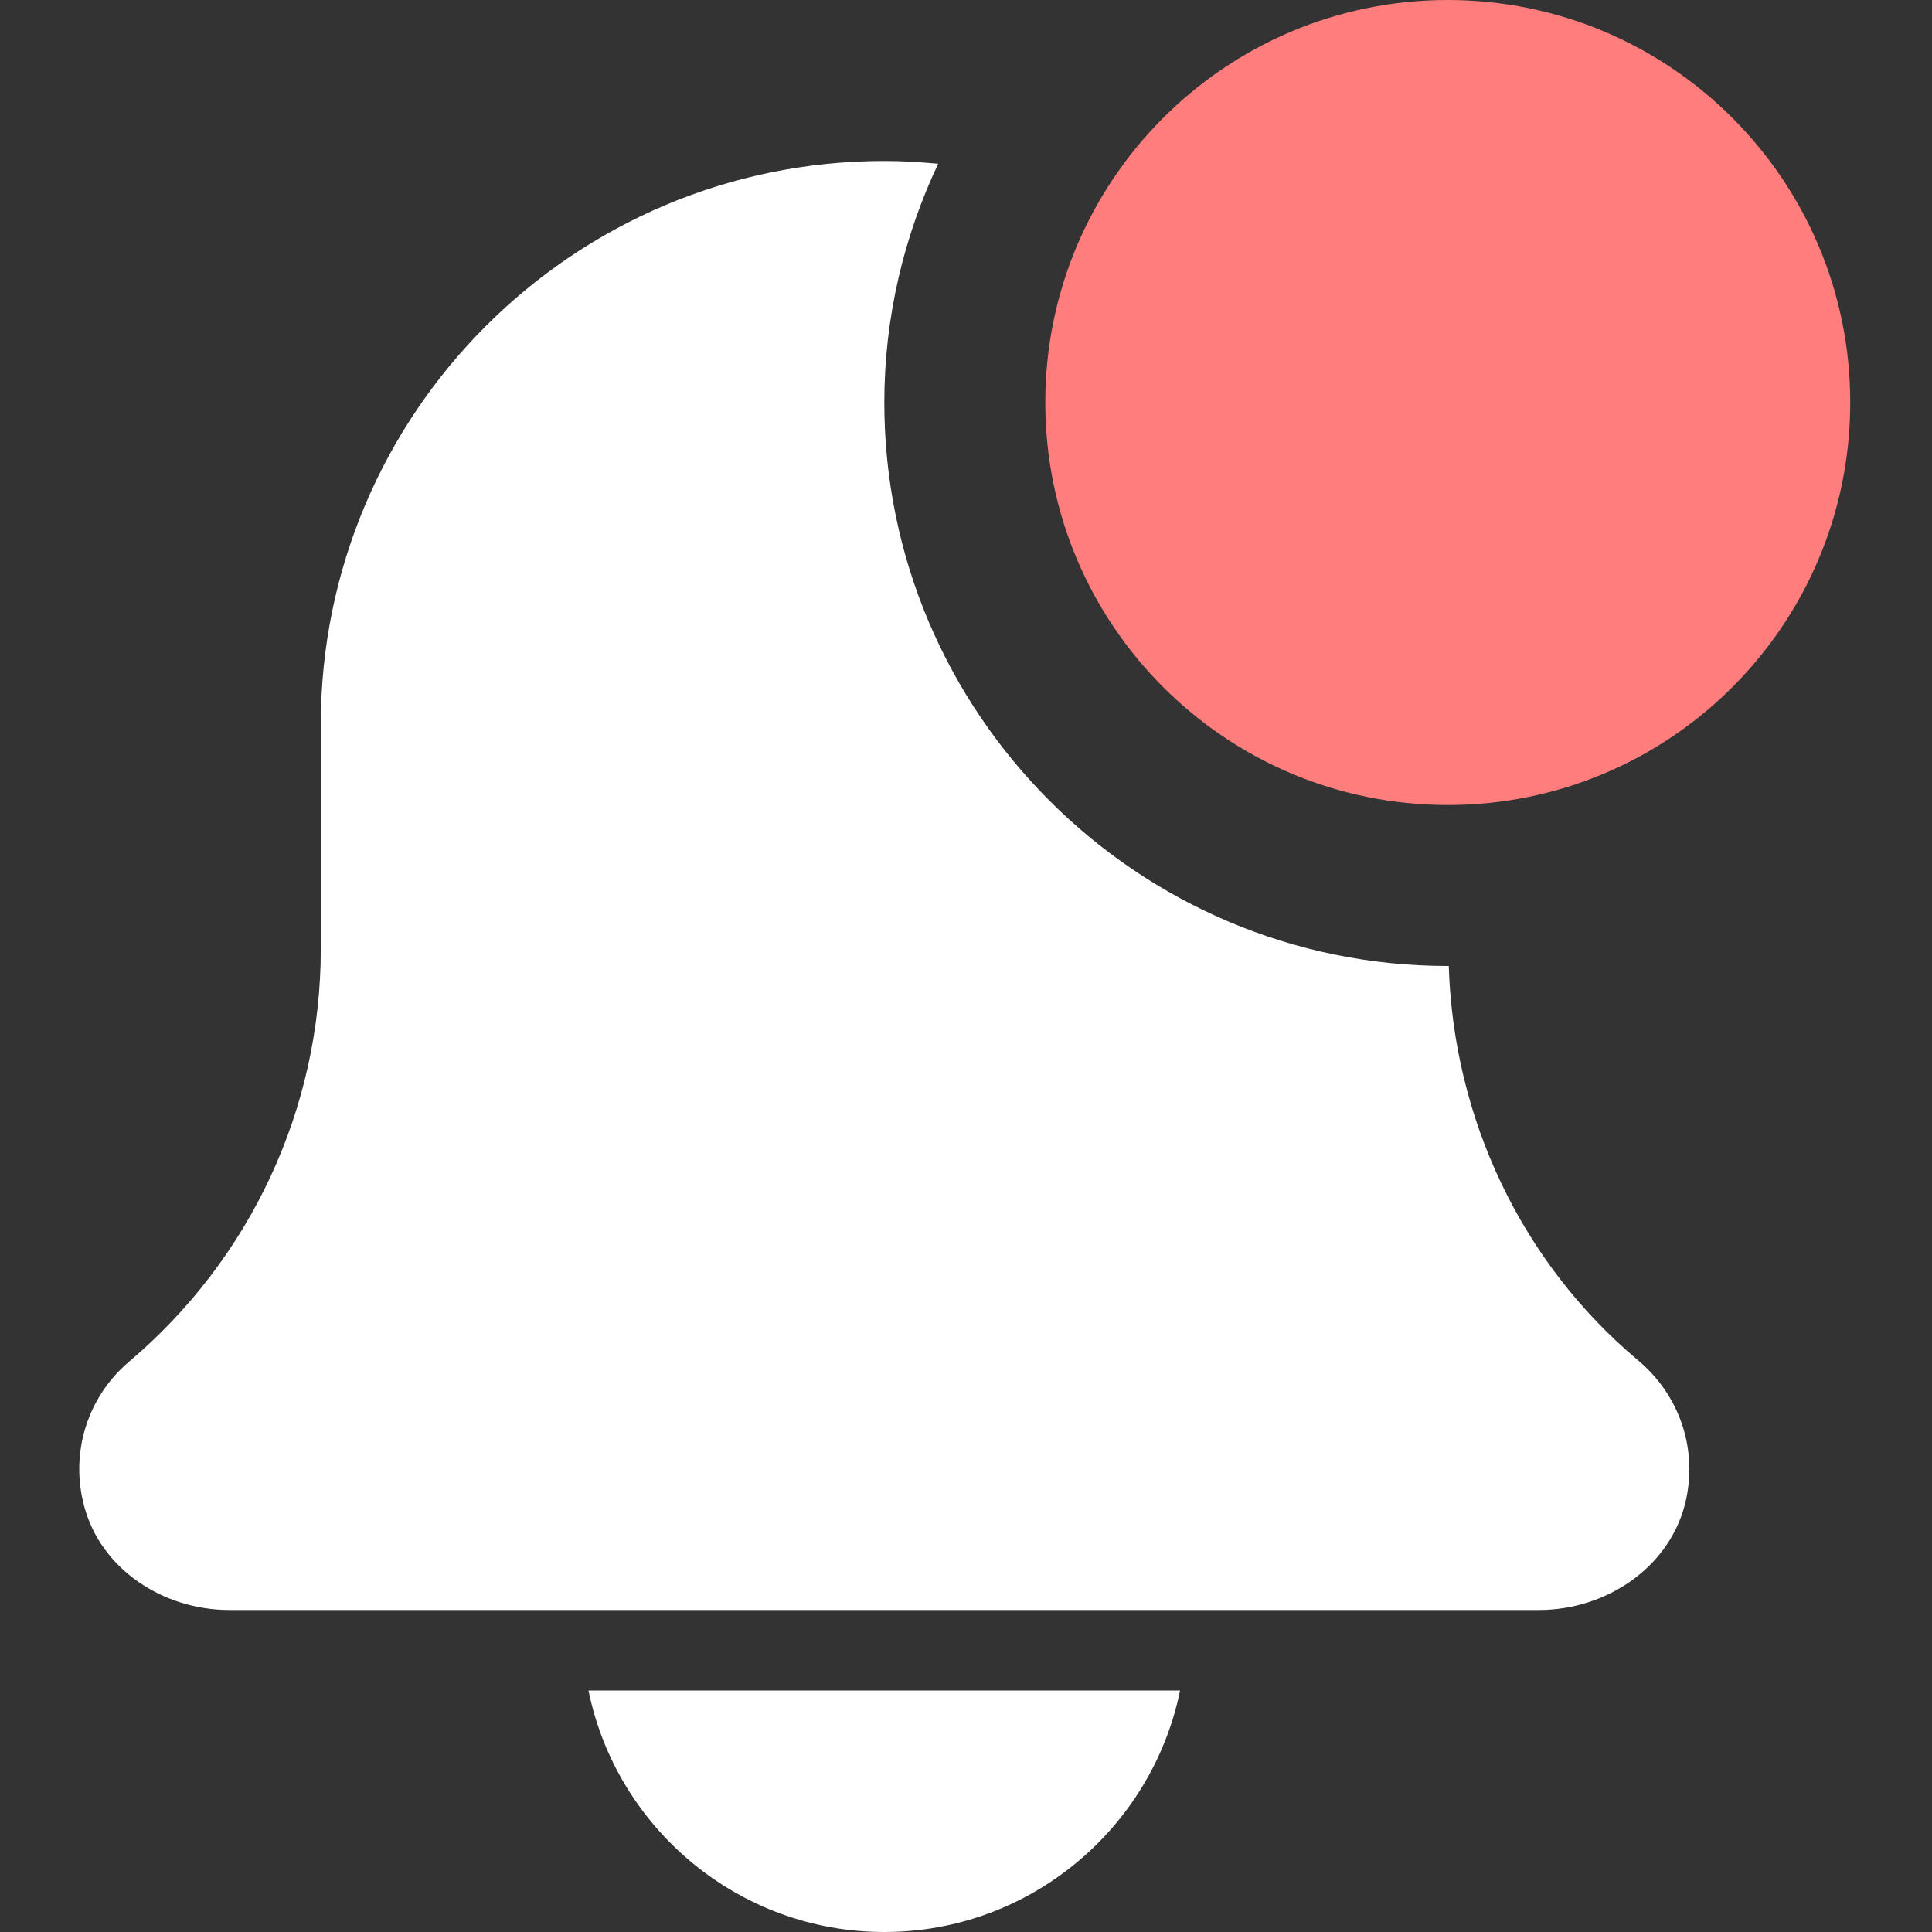 <svg width="25" height="25" viewBox="0 0 25 25" fill="none" xmlns="http://www.w3.org/2000/svg">
<rect x="0" y="0" width="25" height="25" fill="#333333" stroke="none"/>
<path d="M11.443 25C13.329 25 14.907 23.655 15.27 21.875H7.615C7.978 23.655 9.556 25 11.443 25Z" fill="white"/>
<path d="M18.747 12.499C18.743 12.499 18.738 12.5 18.734 12.5C14.714 12.5 11.443 9.229 11.443 5.208C11.443 4.103 11.697 3.058 12.14 2.119C11.91 2.097 11.678 2.083 11.443 2.083C7.416 2.083 4.151 5.348 4.151 9.375V12.279C4.151 14.341 3.248 16.287 1.663 17.626C1.135 18.077 0.901 18.796 1.091 19.497C1.311 20.312 2.118 20.833 2.964 20.833H19.917C20.804 20.833 21.641 20.258 21.821 19.389C21.96 18.716 21.721 18.044 21.199 17.605C19.684 16.335 18.808 14.47 18.747 12.499Z" fill="white"/>
<path d="M23.942 5.208C23.942 8.085 21.611 10.417 18.734 10.417C15.858 10.417 13.526 8.085 13.526 5.208C13.526 2.332 15.858 0 18.734 0C21.611 0 23.942 2.332 23.942 5.208Z" fill="#FF7D7D"/>
</svg>

